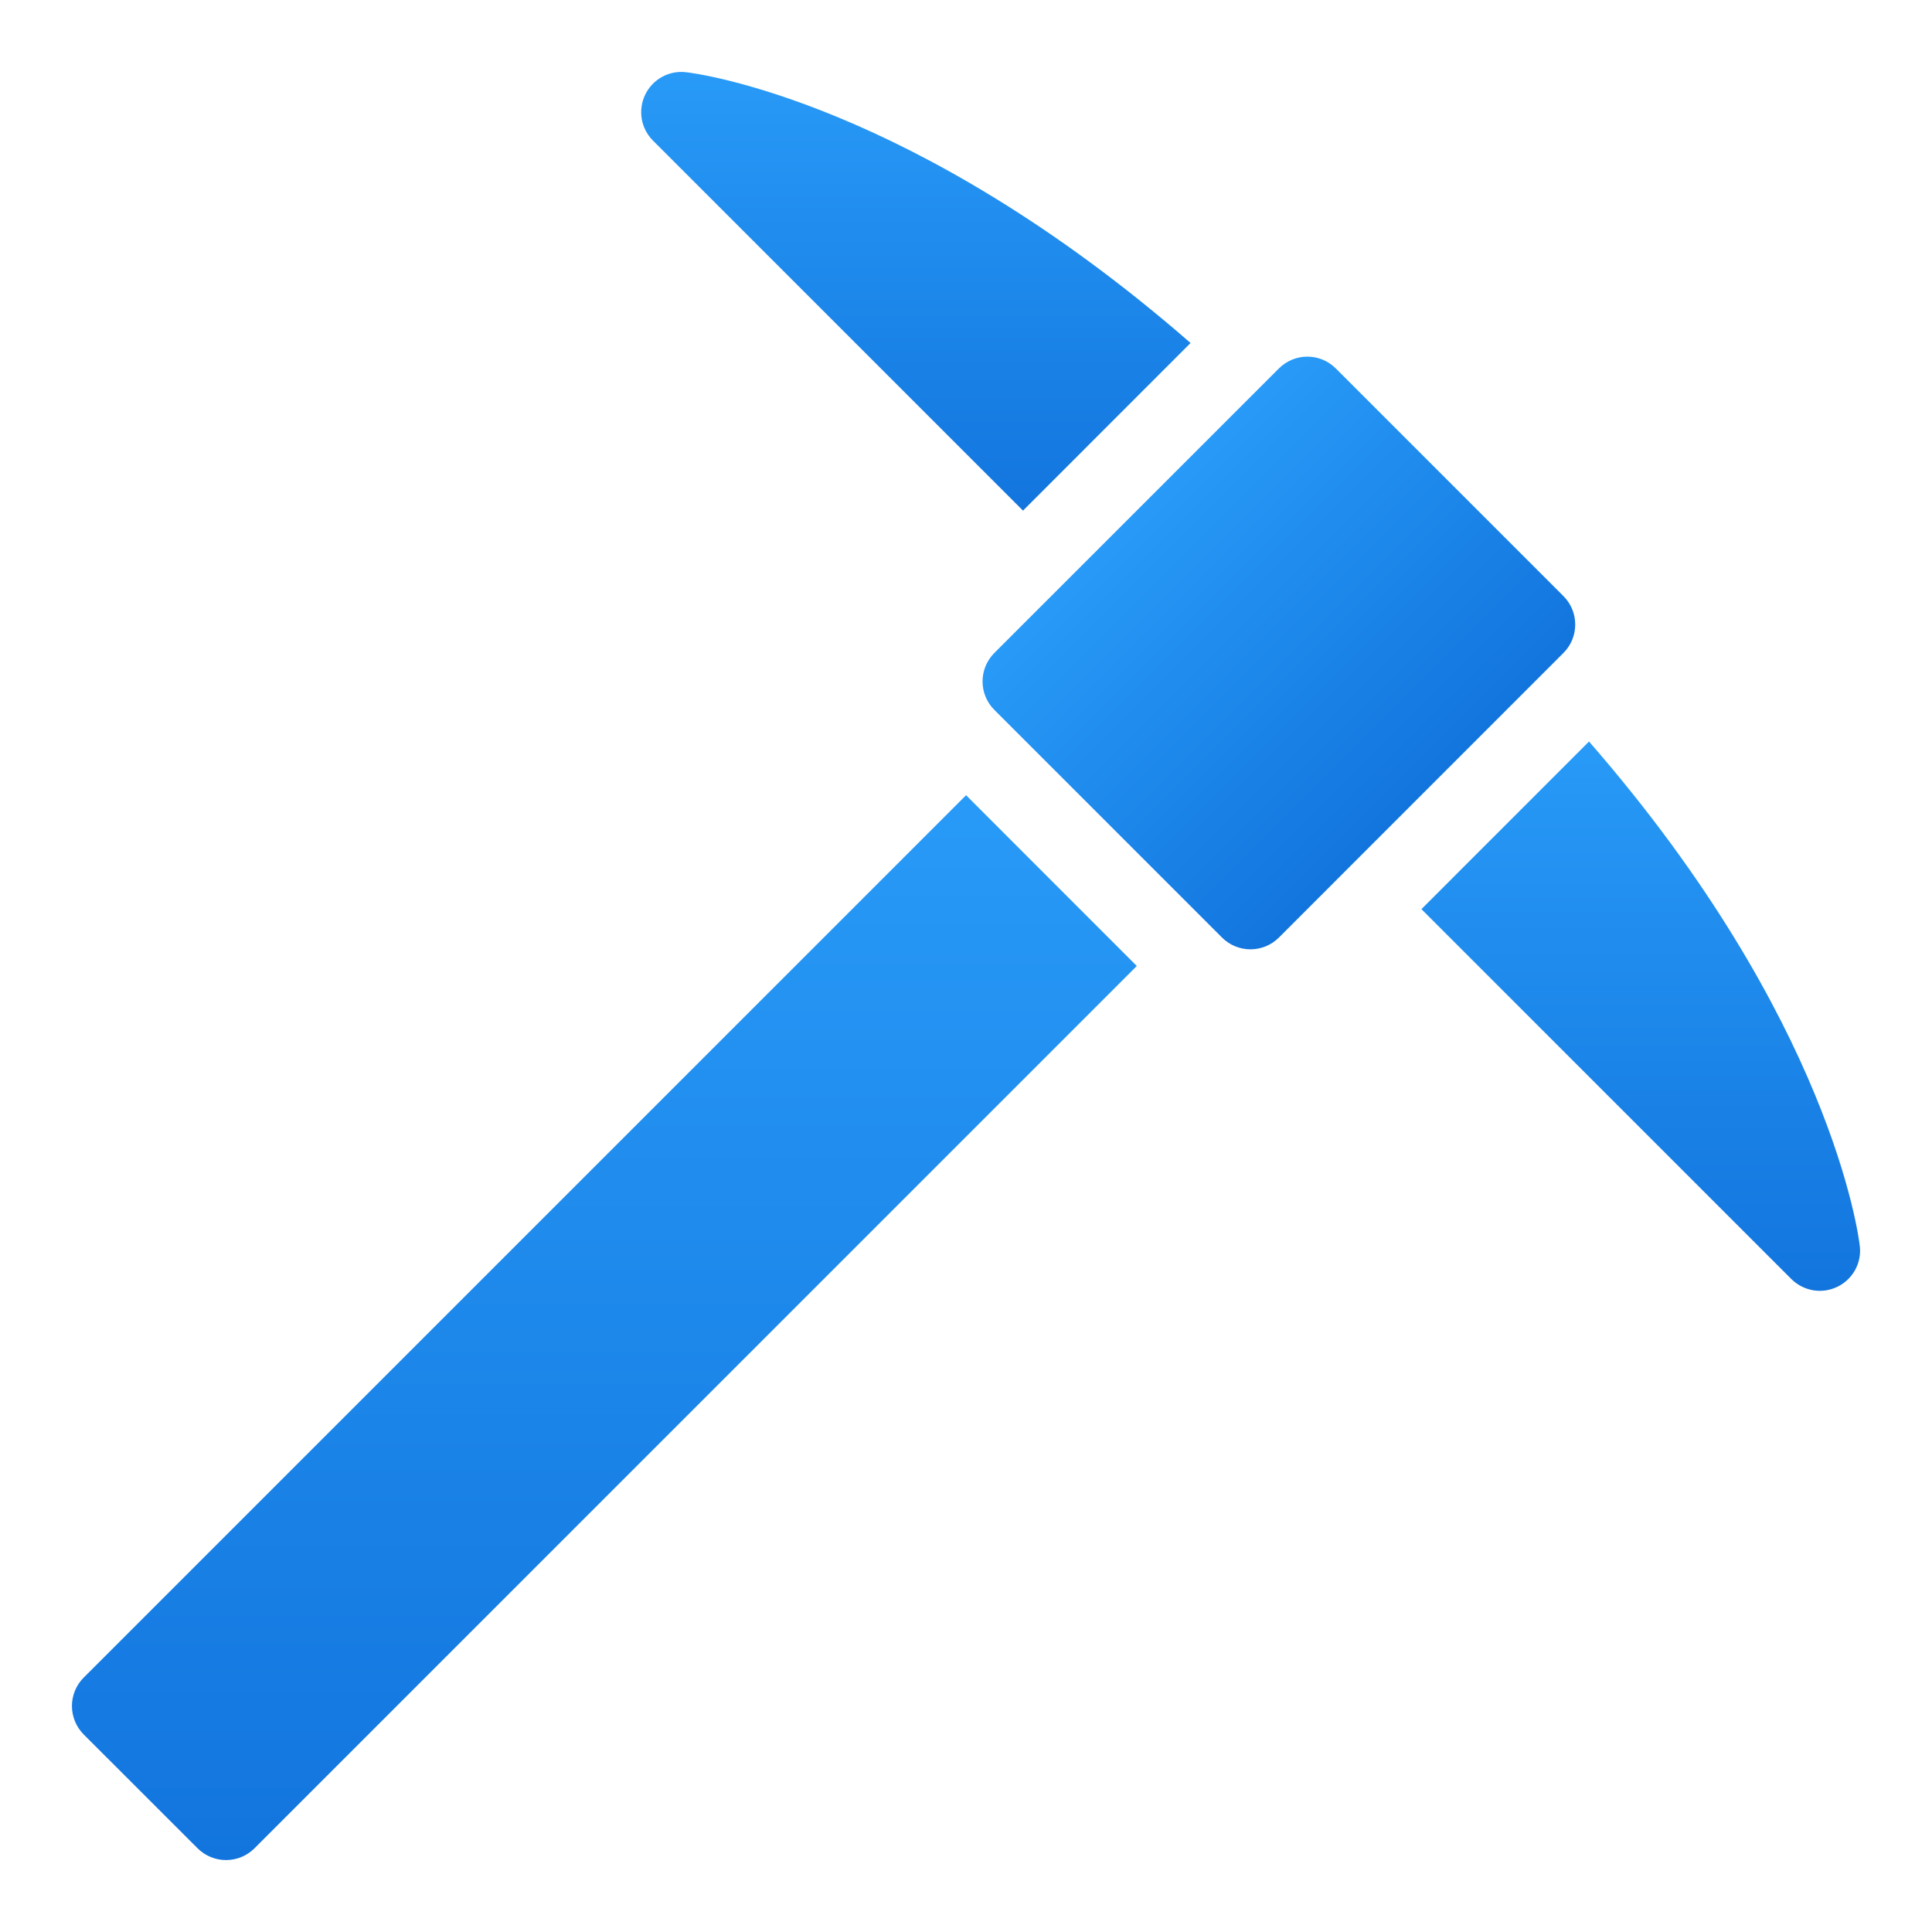 <svg width="30" height="30" viewBox="0 0 30 30" fill="none" xmlns="http://www.w3.org/2000/svg">
<path d="M19.859 5.721L15.44 10.139C15.196 10.384 15.196 10.779 15.44 11.023L18.975 14.558C19.219 14.802 19.615 14.802 19.859 14.558L24.277 10.139C24.521 9.896 24.521 9.5 24.277 9.256L20.742 5.721C20.498 5.477 20.103 5.477 19.859 5.721Z" fill="url(#paint0_linear_107_4937)"/>
<path d="M18.487 5.326C14.171 1.565 10.806 1.138 10.65 1.121C10.522 1.106 10.392 1.132 10.278 1.195C10.165 1.258 10.074 1.354 10.018 1.471C9.962 1.588 9.944 1.719 9.965 1.847C9.987 1.974 10.048 2.092 10.14 2.184L15.885 7.929L18.487 5.326Z" fill="url(#paint1_linear_107_4937)"/>
<path d="M28.879 19.35C28.862 19.195 28.435 15.83 24.674 11.514L22.072 14.117L27.816 19.861C27.908 19.952 28.026 20.013 28.153 20.035C28.281 20.057 28.412 20.038 28.529 19.982C28.646 19.926 28.742 19.835 28.805 19.722C28.868 19.609 28.894 19.479 28.879 19.35Z" fill="url(#paint2_linear_107_4937)"/>
<path d="M15.001 12.348L1.3 26.049C1.183 26.166 1.117 26.325 1.117 26.491C1.117 26.656 1.183 26.815 1.3 26.933L3.068 28.7C3.185 28.817 3.344 28.883 3.51 28.883C3.676 28.883 3.835 28.817 3.952 28.7L17.652 15L15.001 12.348Z" fill="url(#paint3_linear_107_4937)"/>
<defs>
<linearGradient id="paint0_linear_107_4937" x1="19.116" y1="15.301" x2="14.697" y2="10.883" gradientUnits="userSpaceOnUse">
<stop stop-color="#1275DE"/>
<stop offset="1" stop-color="#289AF7"/>
</linearGradient>
<linearGradient id="paint1_linear_107_4937" x1="9.472" y1="7.929" x2="9.472" y2="1.117" gradientUnits="userSpaceOnUse">
<stop stop-color="#1275DE"/>
<stop offset="1" stop-color="#289AF7"/>
</linearGradient>
<linearGradient id="paint2_linear_107_4937" x1="21.685" y1="20.044" x2="21.685" y2="11.514" gradientUnits="userSpaceOnUse">
<stop stop-color="#1275DE"/>
<stop offset="1" stop-color="#289AF7"/>
</linearGradient>
<linearGradient id="paint3_linear_107_4937" x1="0.178" y1="28.883" x2="0.178" y2="12.348" gradientUnits="userSpaceOnUse">
<stop stop-color="#1275DE"/>
<stop offset="1" stop-color="#289AF7"/>
</linearGradient>
</defs>
</svg>
     